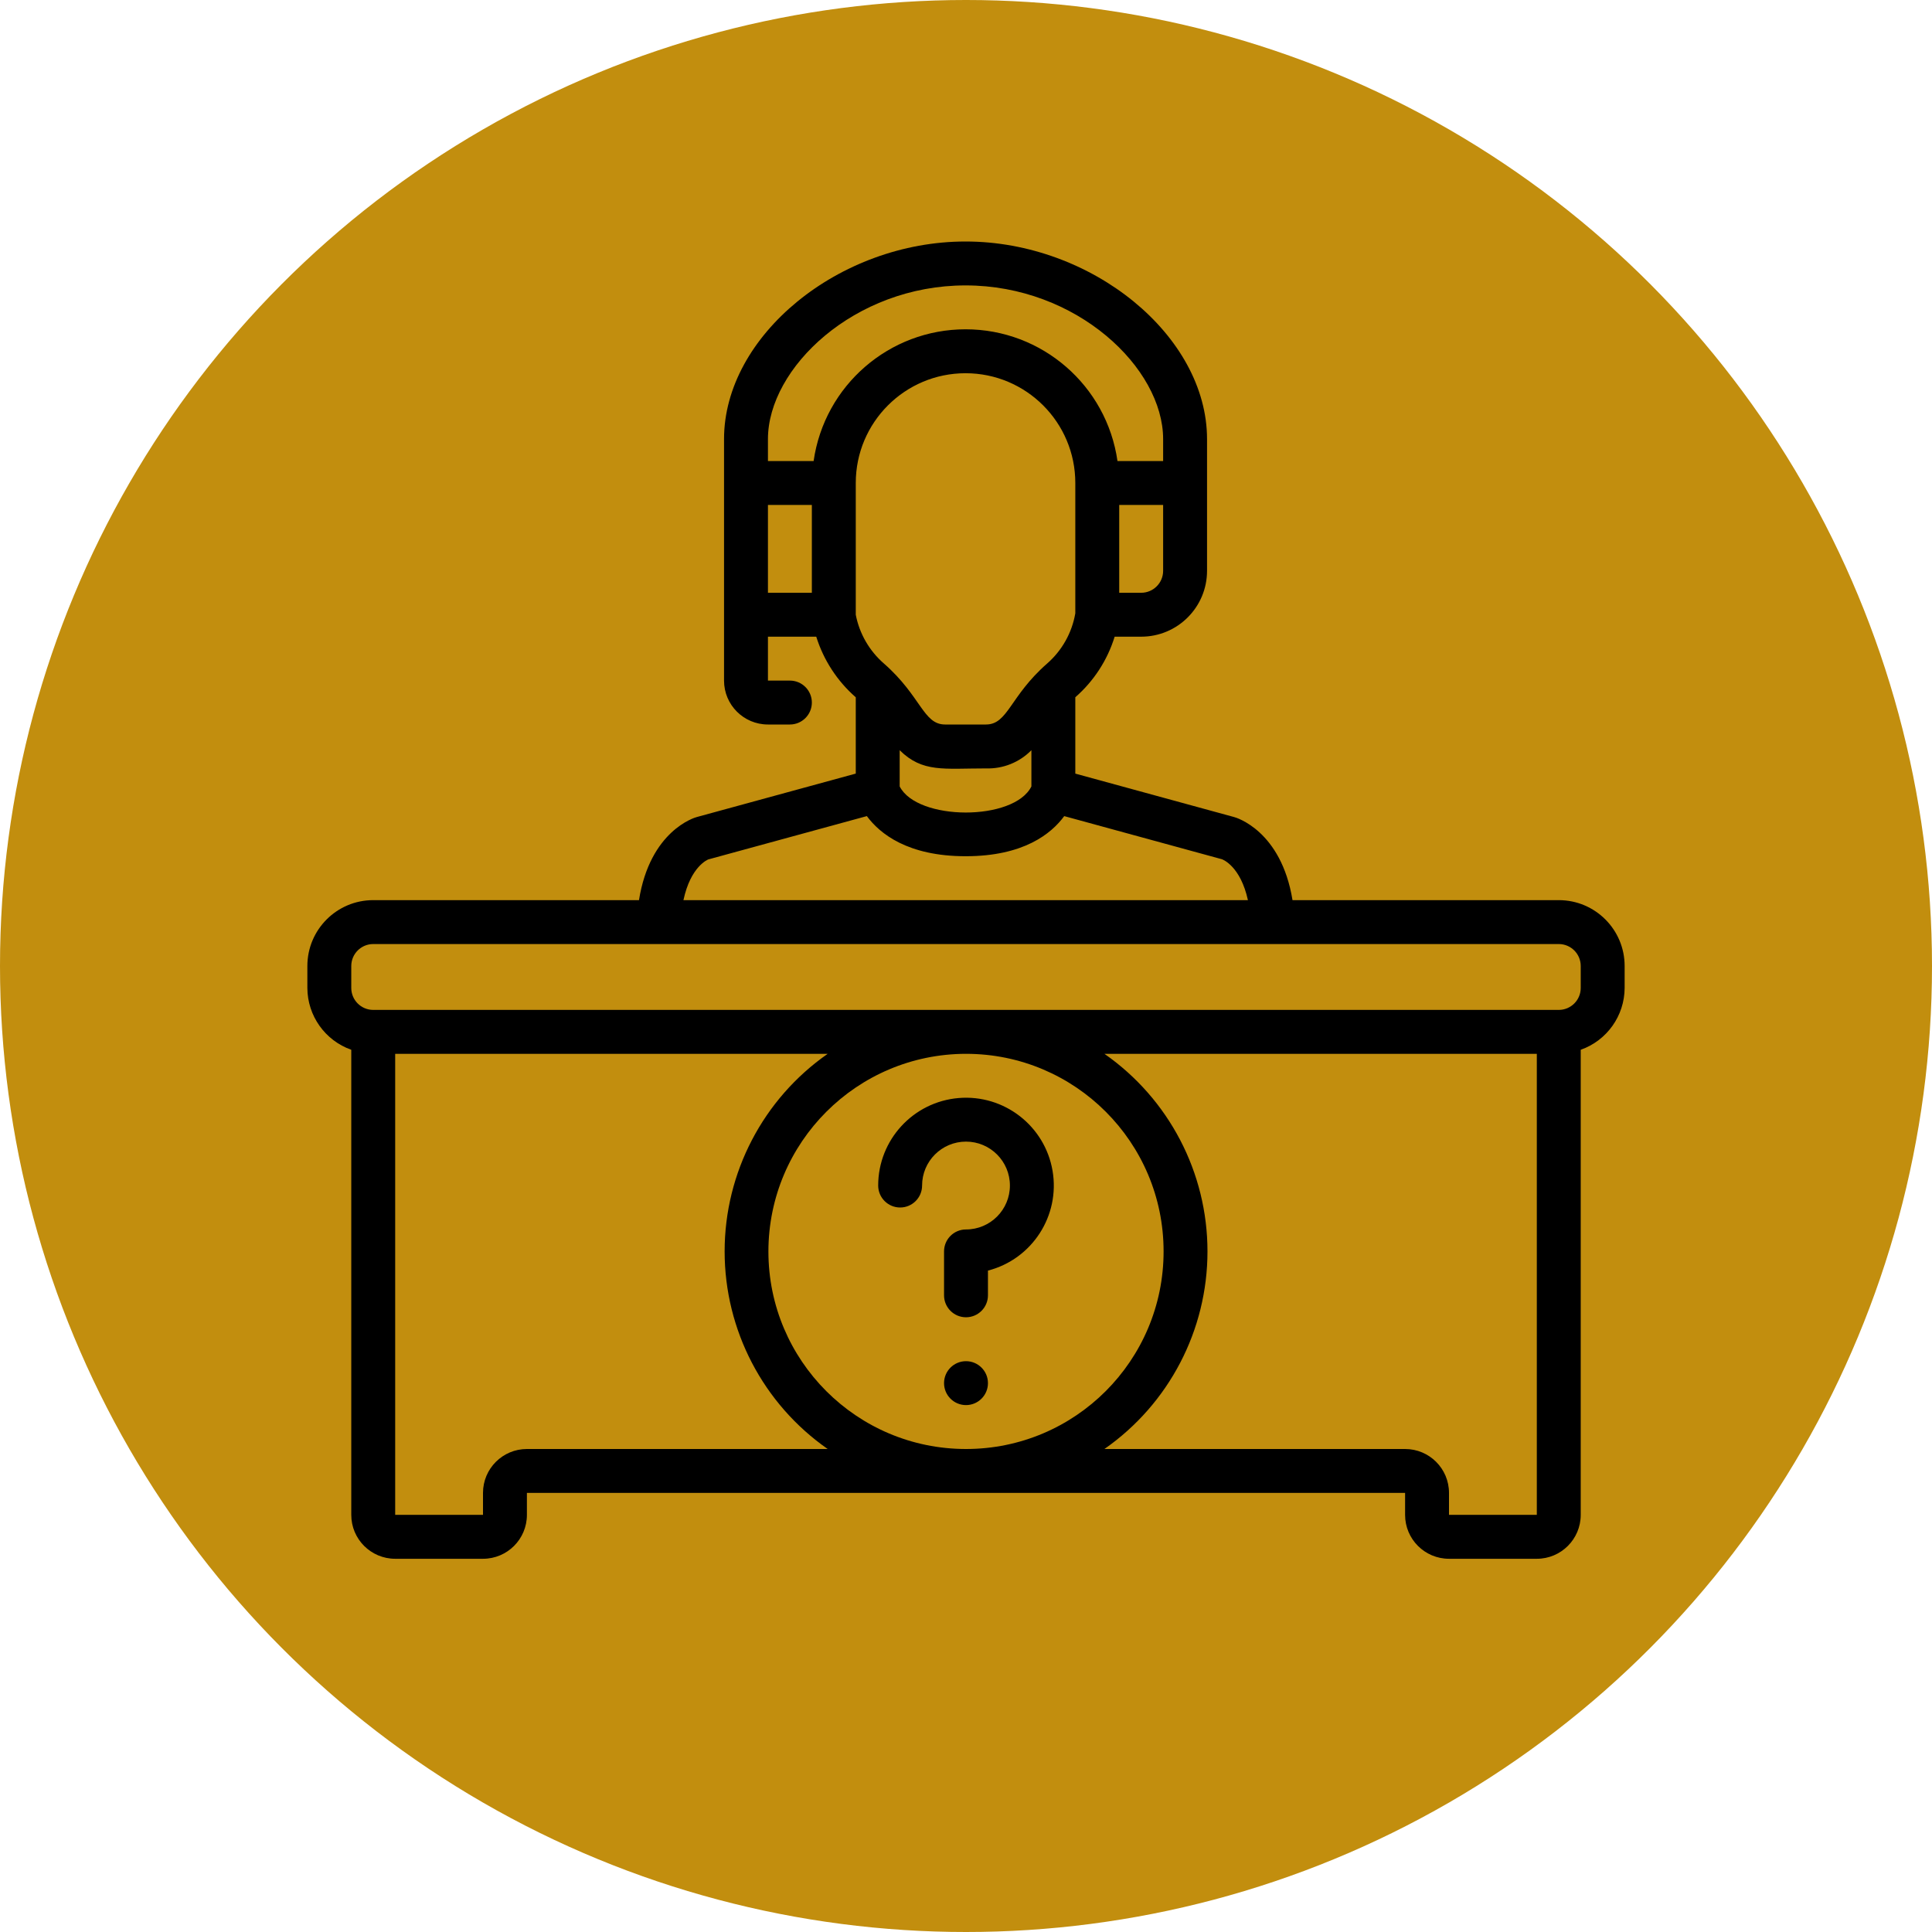<svg width="88px" height="88px" viewBox="0 0 88 88" version="1.1" xmlns="http://www.w3.org/2000/svg" xmlns:xlink="http://www.w3.org/1999/xlink">
    <g stroke="none" stroke-width="1" fill="none" fill-rule="evenodd">
        <g>
            <circle fill="#C28E0E" cx="44" cy="44" r="44"></circle>
            <g transform="translate(14, 11)" fill="#000000" fill-rule="nonzero">
                <path d="M57,30 L44.872,30 C44.356,26.831 42.302,26.239 42.214,26.216 L34.979,24.237 L34.979,20.759 C35.821,20.024 36.442,19.068 36.771,18 L37.979,18 C39.636,18 40.979,16.657 40.979,15 L40.979,9 C40.979,4.29 35.735,0 29.979,0 C24.223,0 18.979,4.29 18.979,9 L18.979,20 C18.979,21.105 19.874,22 20.979,22 L21.979,22 C22.531,22 22.979,21.552 22.979,21 C22.979,20.448 22.531,20 21.979,20 L20.979,20 L20.979,18 L23.179,18 C23.513,19.068 24.136,20.024 24.979,20.761 L24.979,24.236 L17.742,26.214 C17.642,26.239 15.61,26.832 15.105,30 L3,30 C1.343,30 0,31.343 0,33 L0,34 C0.005,35.267 0.806,36.394 2,36.816 L2,58 C2,59.105 2.895,60 4,60 L8,60 C9.105,60 10,59.105 10,58 L10,57 L50,57 L50,58 C50,59.105 50.895,60 52,60 L56,60 C57.105,60 58,59.105 58,58 L58,36.816 C59.194,36.394 59.995,35.267 60,34 L60,33 C60,31.343 58.657,30 57,30 Z M26.979,23.171 C28.02,24.2 28.987,24 30.909,24 C31.685,24.025 32.435,23.725 32.979,23.171 L32.979,24.82 C32.187,26.415 27.779,26.397 26.979,24.82 L26.979,23.171 Z M38.979,15 C38.979,15.552 38.531,16 37.979,16 L36.979,16 L36.979,12 L38.979,12 L38.979,15 Z M29.979,2 C35.047,2 38.979,5.763 38.979,9 L38.979,10 L36.9,10 C36.407,6.557 33.458,3.999 29.98,3.999 C26.501,3.999 23.552,6.557 23.059,10 L20.979,10 L20.979,9 C20.979,5.763 24.91,2 29.979,2 Z M22.979,16 L20.979,16 L20.979,12 L22.979,12 L22.979,16 Z M24.979,11 C24.979,8.239 27.218,6 29.979,6 C32.74,6 34.979,8.239 34.979,11 L34.979,16.936 C34.826,17.826 34.37,18.636 33.689,19.229 C31.992,20.718 31.911,22 30.909,22 L29.048,22 C28.048,22 27.964,20.717 26.263,19.224 C25.598,18.647 25.146,17.864 24.979,17 L24.979,11 Z M18.264,28.145 L25.484,26.172 C26.074,26.972 27.345,28 29.984,28 C32.623,28 33.884,26.976 34.474,26.173 L41.657,28.137 C41.697,28.151 42.501,28.452 42.841,30 L17.13,30 C17.46,28.451 18.249,28.151 18.264,28.145 Z M10,55 C8.895,55 8,55.895 8,57 L8,58 L4,58 L4,37 L23.7,37 C20.759,39.053 19.006,42.413 19.006,46 C19.006,49.587 20.759,52.947 23.7,55 L10,55 Z M30,37 C34.971,37 39,41.029 39,46 C39,50.971 34.971,55 30,55 C25.029,55 21,50.971 21,46 C21.006,41.032 25.032,37.006 30,37 Z M56,58 L52,58 L52,57 C52,55.895 51.105,55 50,55 L36.305,55 C39.246,52.947 40.999,49.587 40.999,46 C40.999,42.413 39.246,39.053 36.305,37 L56,37 L56,58 Z M58,34 C58,34.552 57.552,35 57,35 L3,35 C2.448,35 2,34.552 2,34 L2,33 C2,32.448 2.448,32 3,32 L57,32 C57.552,32 58,32.448 58,33 L58,34 Z"></path>
                <path d="M27,44 C27.552,44 28,43.552 28,42.999 C28,41.895 28.895,40.999 30,40.999 C31.104,40.999 32,41.895 32,42.999 C32,44.104 31.104,45 30,45 C29.448,45 29,45.447 29,46 L29,48 C29,48.552 29.448,49 30,49 C30.552,49 31,48.552 31,48 L31,46.874 C33.012,46.354 34.291,44.379 33.943,42.33 C33.595,40.281 31.735,38.84 29.664,39.014 C27.593,39.189 26.001,40.921 26,42.999 C26,43.552 26.448,44 27,44 L27,44 Z"></path>
                <circle cx="30" cy="52" r="1"></circle>
            </g>
        </g>
    </g>
</svg>